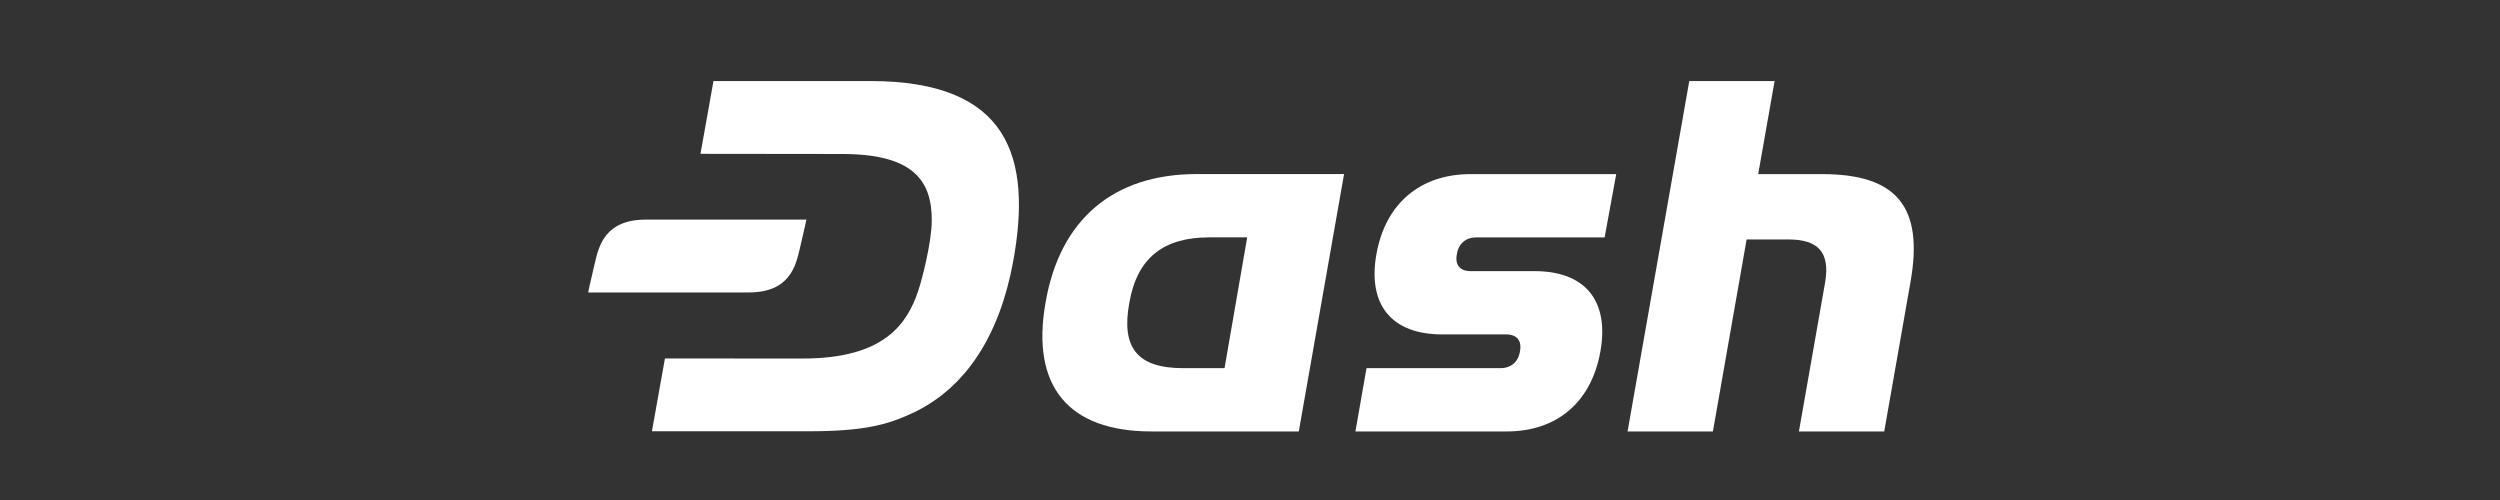 <svg width="200" height="40" viewBox="0 0 200 40" fill="none" xmlns="http://www.w3.org/2000/svg">
<rect x="0" y="0" width="200" height="40" fill="#333333" stroke="none"/>
<path d="M69.626 6.483H57.078L56.038 12.306L67.361 12.319C72.938 12.319 74.587 14.347 74.54 17.714C74.516 19.439 73.769 22.354 73.447 23.299C72.588 25.819 70.823 28.694 64.203 28.682L53.196 28.678L52.154 34.502H64.674C69.091 34.502 70.97 33.988 72.958 33.067C77.367 31.028 79.991 26.669 81.042 20.98C82.607 12.509 80.658 6.483 69.626 6.483Z" fill="white"/>
<path d="M108.435 34.516L109.32 29.453H120.039C120.881 29.453 121.472 28.947 121.597 28.103C121.766 27.259 121.345 26.753 120.503 26.753H115.377C111.333 26.753 109.396 24.391 110.112 20.341C110.828 16.29 113.608 13.929 117.651 13.929H129.297L128.371 18.991H118.107C117.265 18.991 116.675 19.497 116.549 20.341C116.38 21.185 116.801 21.691 117.644 21.691H122.769C126.812 21.691 128.75 24.054 128.034 28.103C127.319 32.153 124.58 34.516 120.537 34.516H108.435Z" fill="white"/>
<path d="M92.109 34.515C85.454 34.515 82.463 30.886 83.642 24.22C84.78 17.554 89.076 13.925 95.731 13.925H107.526L103.903 34.516L92.109 34.515ZM99.775 18.989H96.741C93.119 18.989 90.976 20.592 90.347 24.22C89.674 27.849 91.022 29.452 94.644 29.452H97.963L99.775 18.989Z" fill="white"/>
<path d="M143.914 34.515L146.02 22.532C146.4 20.169 145.442 19.157 143.083 19.157H139.729L137.033 34.515H130.206L135.142 6.483H141.969L140.655 13.929H145.768C151.749 13.929 153.897 16.545 152.844 22.536L150.738 34.519L143.914 34.515Z" fill="white"/>
<path d="M51.662 17.569C48.376 17.569 47.905 19.714 47.594 21.01C47.186 22.708 47.053 23.396 47.053 23.396H59.901C63.188 23.396 63.659 21.25 63.97 19.954C64.377 18.256 64.511 17.569 64.511 17.569H51.662Z" fill="white"/>
</svg>
